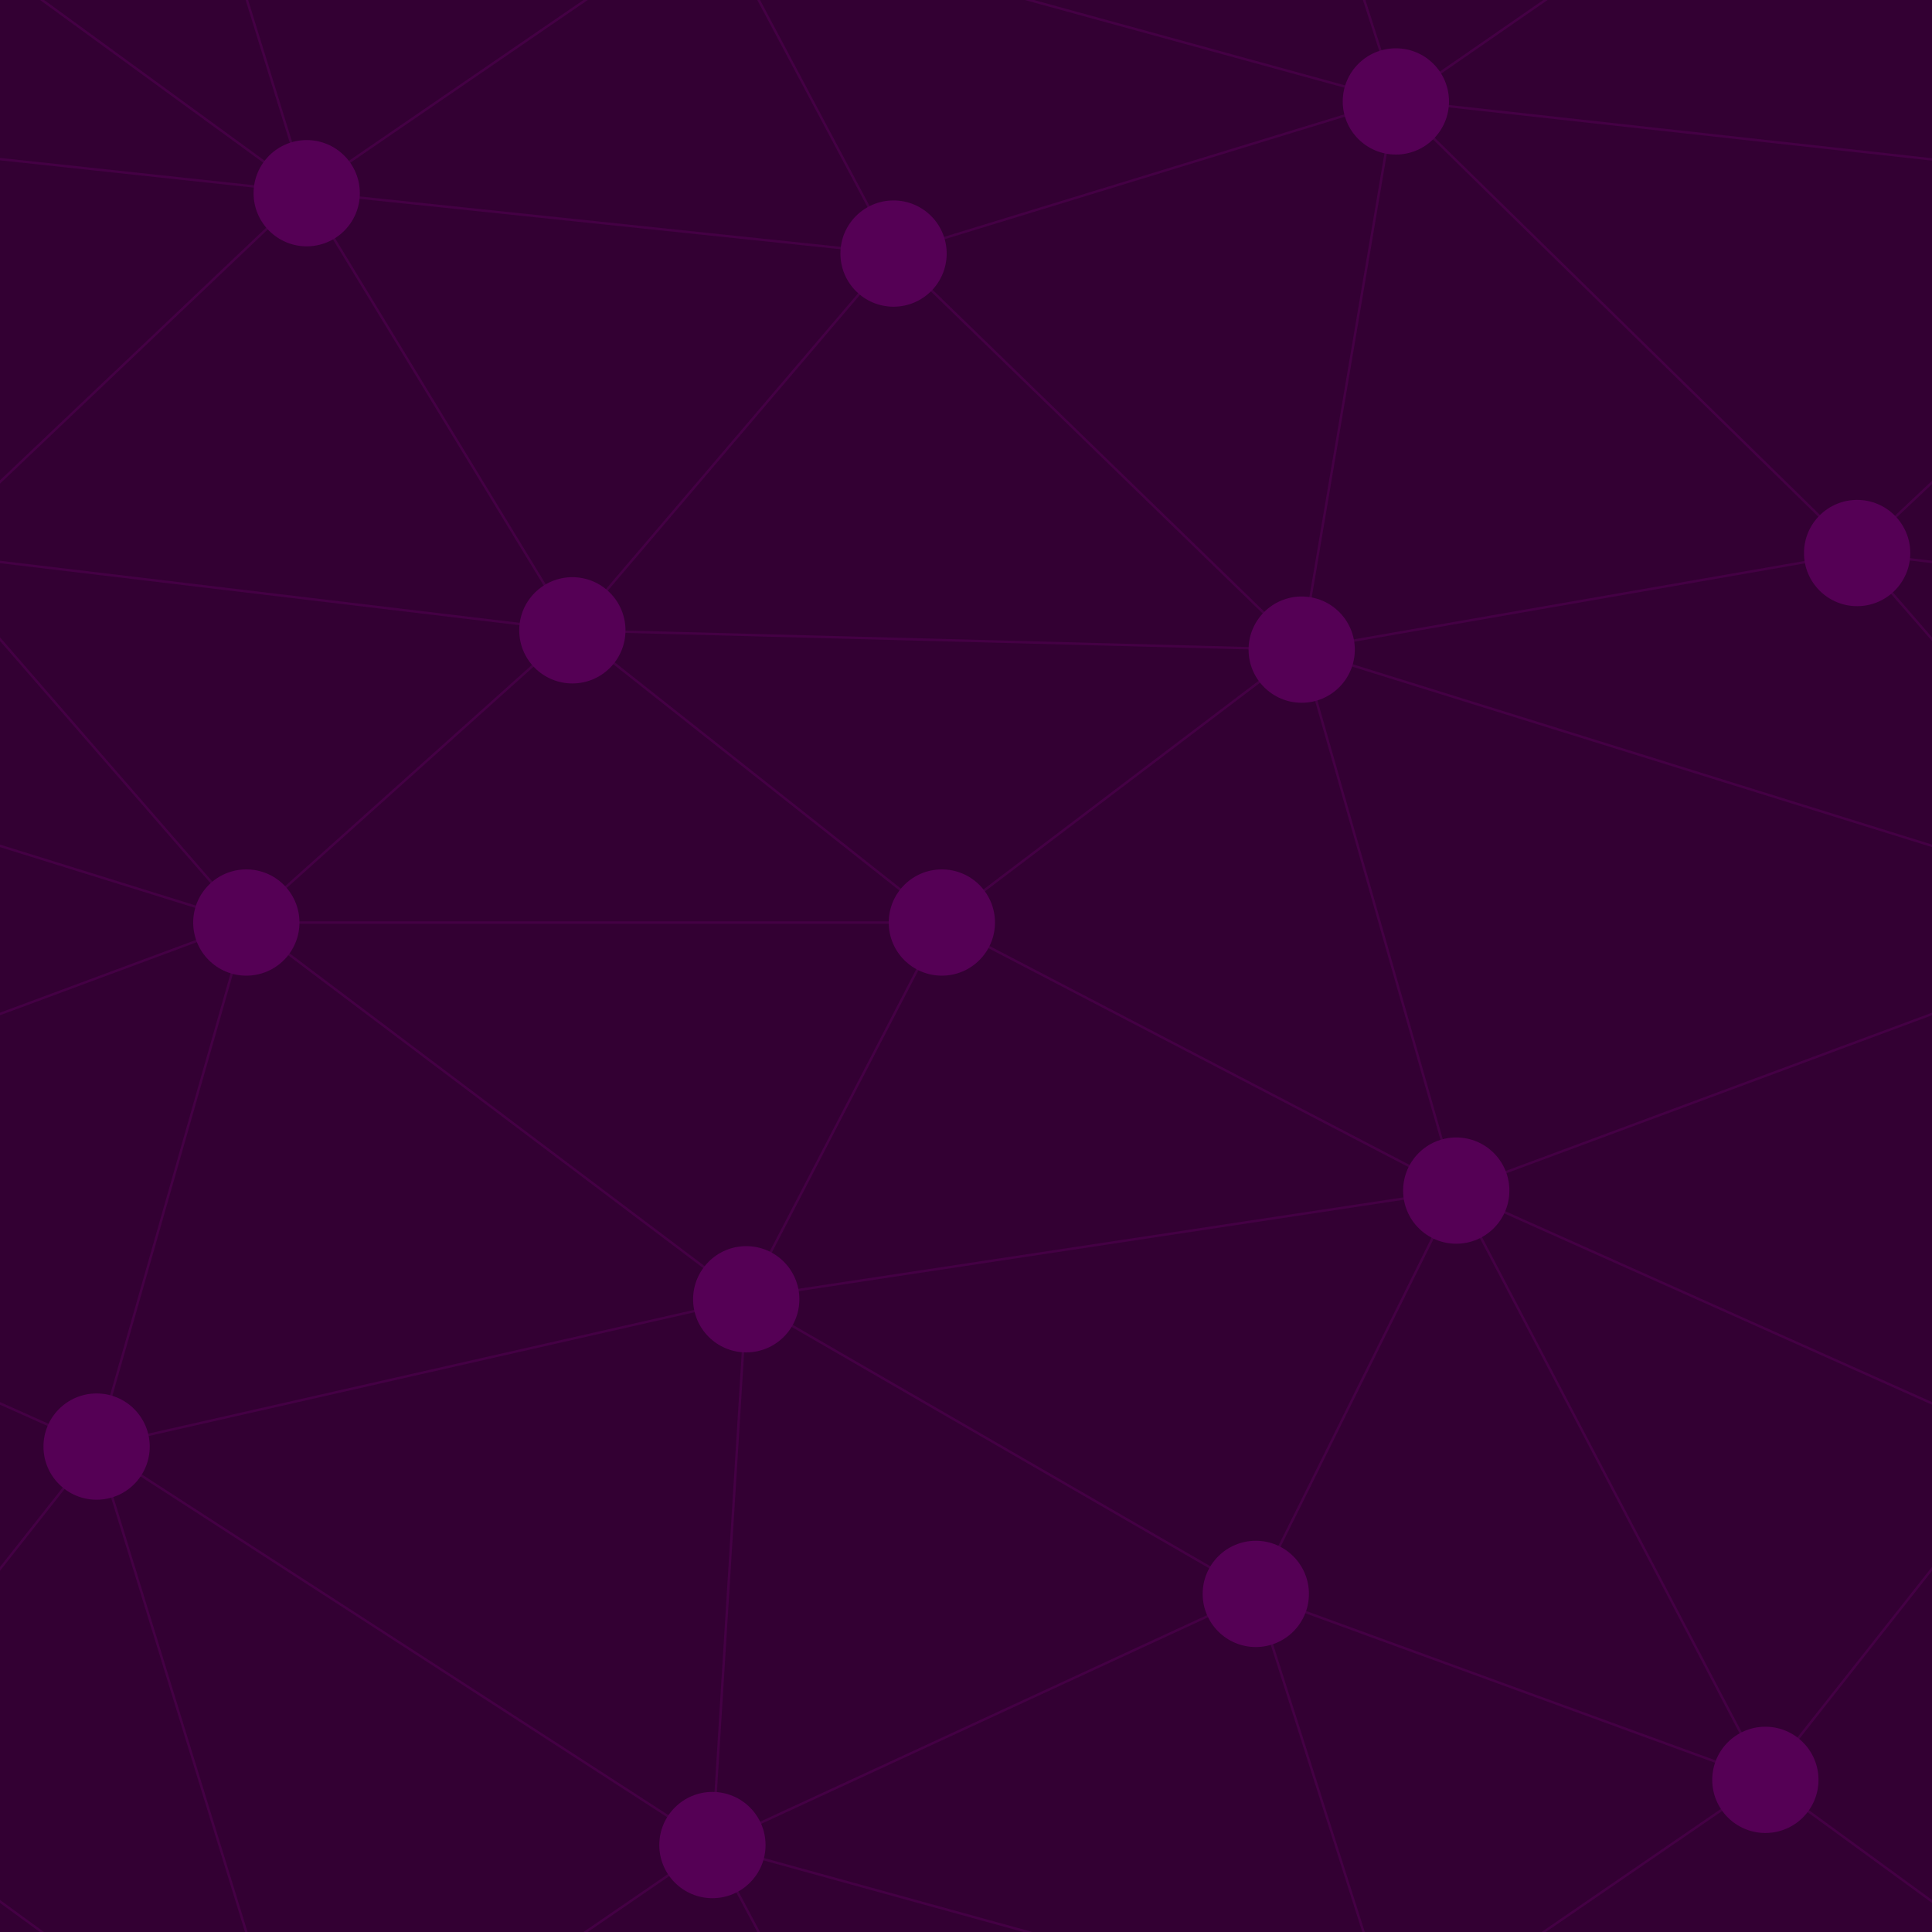 ﻿<svg xmlns='http://www.w3.org/2000/svg' width='400' height='400' viewBox='0 0 800 800'><rect fill='#330033' width='800' height='800'/><g fill='none' stroke='#404' stroke-width='1'><path d='M769 229L1037 260.9M927 880L731 737 520 660 309 538 40 599 295 764 126.5 879.5 40 599-197 493 102 382-31 229 126.5 79.5-69-63'/><path d='M-31 229L237 261 390 382 603 493 308.5 537.5 101.5 381.5M370 905L295 764'/><path d='M520 660L578 842 731 737 840 599 603 493 520 660 295 764 309 538 390 382 539 269 769 229 577.5 41.5 370 105 295 -36 126.5 79.5 237 261 102 382 40 599 -69 737 127 880'/><path d='M520-140L578.5 42.5 731-63M603 493L539 269 237 261 370 105M902 382L539 269M390 382L102 382'/><path d='M-222 42L126.5 79.5 370 105 539 269 577.5 41.5 927 80 769 229 902 382 603 493 731 737M295-36L577.5 41.5M578 842L295 764M40-201L127 80M102 382L-261 269'/></g><g fill='#505'><circle cx='769' cy='229' r='22'/><circle cx='539' cy='269' r='22'/><circle cx='603' cy='493' r='22'/><circle cx='731' cy='737' r='22'/><circle cx='520' cy='660' r='22'/><circle cx='309' cy='538' r='22'/><circle cx='295' cy='764' r='22'/><circle cx='40' cy='599' r='22'/><circle cx='102' cy='382' r='22'/><circle cx='127' cy='80' r='22'/><circle cx='370' cy='105' r='22'/><circle cx='578' cy='42' r='22'/><circle cx='237' cy='261' r='22'/><circle cx='390' cy='382' r='22'/></g></svg>